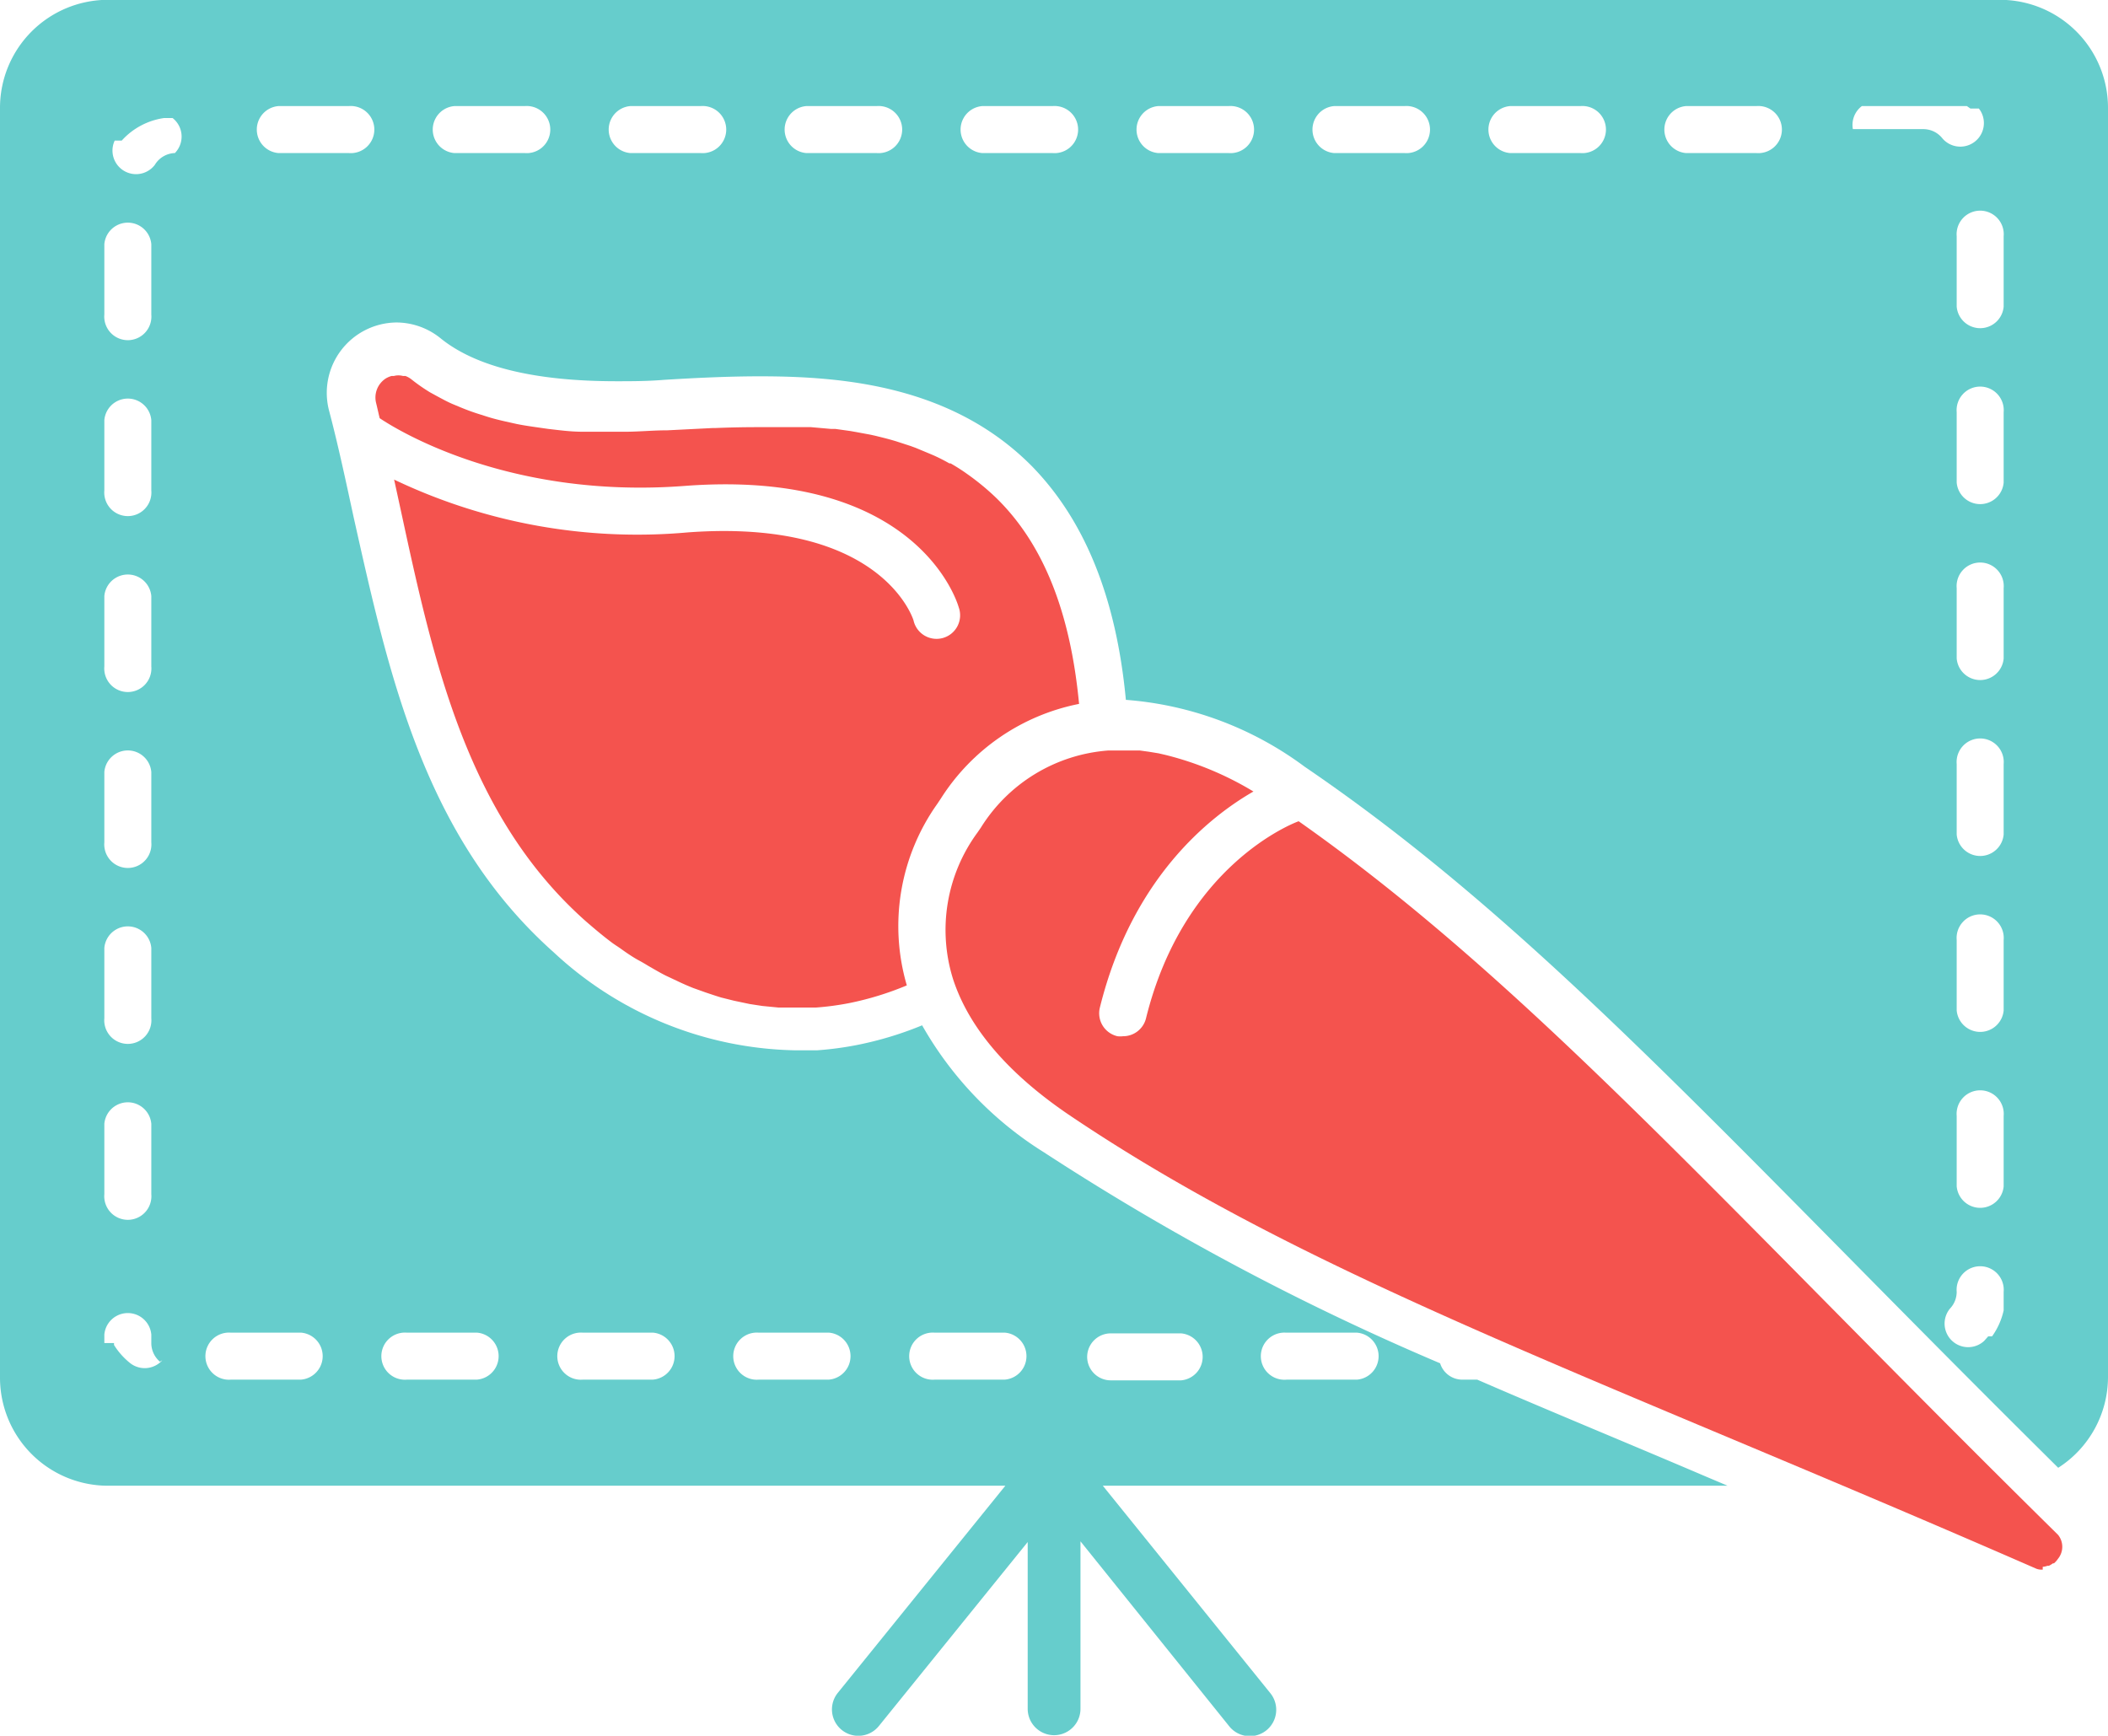 <svg id="Layer_1" data-name="Layer 1" xmlns="http://www.w3.org/2000/svg" width="119.81" height="98.66" viewBox="0 0 119.81 98.66">
  <title>brush painting</title>
  <g>
    <path d="M990,672.93a1,1,0,0,0,.27-0.06l0.08,0a1.24,1.24,0,0,0,.23-0.14l0.06,0a1.32,1.32,0,0,0,.23-0.26,1.08,1.08,0,0,0,0-1.36c-18.85-18.57-30-31.3-43.16-40.56h0c-0.28.1-6.53,2.48-8.68,11.22a1.34,1.34,0,0,1-1.3,1,1.35,1.35,0,0,1-.32,0,1.34,1.34,0,0,1-1-1.62c1.83-7.41,6.29-10.89,8.73-12.29l0,0a18,18,0,0,0-5-2.08l-0.39-.09-0.55-.09-0.51-.07-0.48,0-0.55,0c-0.27,0-.53,0-0.79,0h0a9.35,9.35,0,0,0-7.22,4.38l-0.2.29a9.35,9.35,0,0,0-1.38,8.33c0.91,2.79,3.17,5.42,6.72,7.8,13.74,9.24,29.91,14.81,54.83,25.7h0a0.82,0.82,0,0,0,.31.06H990Z" transform="translate(-873.9 -583.87)" fill="#f4534e"/>
    <path d="M936.58,668.32h35.51l-1.23-.52c-4.68-2-9-3.77-13-5.51H957a1.32,1.32,0,0,1-1.25-.93,144.62,144.62,0,0,1-22.53-12,20.3,20.3,0,0,1-6.91-7.21,19.84,19.84,0,0,1-3.71,1.12,18.66,18.66,0,0,1-2.26.3c-0.42,0-.85,0-1.27,0A20.68,20.68,0,0,1,905.37,638C898,631.44,896,622.2,894,613.27c-0.46-2.13-.89-4.14-1.4-6.07a4,4,0,0,1,3.83-5h0a4,4,0,0,1,2.5.89c2,1.63,5.36,2.45,10,2.45,0.86,0,1.77,0,2.72-.08,1.63-.1,3.55-0.2,5.46-0.2,4.83,0,10.94.58,15.42,5.09,3,3.06,4.81,7.45,5.36,13.3a19.49,19.49,0,0,1,10.16,3.8c10.37,7.06,19.06,15.87,31.09,28.06,3.51,3.56,7.46,7.55,11.74,11.79a6.13,6.13,0,0,0,2.83-5.16V590a6.14,6.14,0,0,0-6.14-6.14H880A6.14,6.14,0,0,0,873.9,590v72.18a6.14,6.14,0,0,0,6.14,6.14h51l-9.52,11.77a1.5,1.5,0,1,0,2.33,1.89l8.46-10.46V681a1.5,1.5,0,0,0,3,0v-9.52L943.77,682a1.5,1.5,0,0,0,2.33-1.89Zm51.2-10.09h0v0h0v0h0v0.05h0v0.07h0a4,4,0,0,1-.66,1.48H986.9l-0.23.26a1.34,1.34,0,0,1-1.94-1.84,1.38,1.38,0,0,0,.38-0.95V657.3a1.34,1.34,0,1,1,2.67,0v0.93Zm0-6.93a1.34,1.34,0,0,1-2.67,0v-4a1.34,1.34,0,1,1,2.67,0v4Zm0-10a1.34,1.34,0,0,1-2.67,0v-4a1.34,1.34,0,1,1,2.67,0v4Zm0-10a1.34,1.34,0,0,1-2.67,0v-4a1.34,1.34,0,1,1,2.67,0v4Zm0-10a1.34,1.34,0,0,1-2.67,0v-4a1.34,1.34,0,1,1,2.67,0v4Zm0-10a1.34,1.34,0,0,1-2.67,0v-4a1.34,1.34,0,1,1,2.67,0v4Zm0-14v4a1.34,1.34,0,0,1-2.67,0v-4A1.34,1.34,0,1,1,987.78,597.3Zm-8.06-7.4h5.75l0,0h0.08l0,0h0l0.07,0h0l0,0h0l0,0h0l0,0h0l0,0h0l0.07,0h0l0.2,0.14h0l0,0h0l0,0h0l0,0h0l0,0h0l0,0h0l0,0h0l0,0h0.48l0,0h0l0,0h0l0.06,0.08a1.34,1.34,0,0,1-2.12,1.63,1.38,1.38,0,0,0-1.1-.54h-4A1.34,1.34,0,0,1,979.72,589.9Zm-10,0h4a1.34,1.34,0,1,1,0,2.67h-4A1.34,1.34,0,0,1,969.72,589.9Zm-10,0h4a1.34,1.34,0,1,1,0,2.67h-4A1.34,1.34,0,0,1,959.72,589.9Zm-10,0h4a1.34,1.34,0,1,1,0,2.67h-4A1.34,1.34,0,0,1,949.72,589.9Zm-10,0h4a1.34,1.34,0,1,1,0,2.67h-4A1.34,1.34,0,0,1,939.72,589.9Zm-10,0h4a1.34,1.34,0,1,1,0,2.67h-4A1.34,1.34,0,0,1,929.72,589.9Zm-10,0h4a1.34,1.34,0,1,1,0,2.67h-4A1.34,1.34,0,0,1,919.72,589.9Zm-10,0h4a1.34,1.34,0,1,1,0,2.67h-4A1.34,1.34,0,0,1,909.72,589.9Zm-10,0h4a1.34,1.34,0,1,1,0,2.67h-4A1.34,1.34,0,0,1,899.72,589.9Zm-10,0h4a1.34,1.34,0,1,1,0,2.67h-4A1.34,1.34,0,0,1,889.72,589.9Zm-9.89,7.85a1.34,1.34,0,0,1,2.67,0v4a1.34,1.34,0,1,1-2.67,0v-4Zm0,10a1.34,1.34,0,0,1,2.67,0v4a1.34,1.34,0,1,1-2.67,0v-4Zm0,10a1.34,1.34,0,0,1,2.67,0v4a1.34,1.34,0,1,1-2.67,0v-4Zm0,10a1.34,1.34,0,0,1,2.67,0v4a1.34,1.34,0,1,1-2.67,0v-4Zm0,10a1.34,1.34,0,0,1,2.67,0v4a1.34,1.34,0,1,1-2.67,0v-4Zm0,10a1.34,1.34,0,0,1,2.67,0v4a1.34,1.34,0,1,1-2.67,0v-4Zm3.31,13.42a1.34,1.34,0,0,1-1.88.15,4.08,4.08,0,0,1-.88-1h0l0-.06,0-.05h0l0,0h0l0,0h0v0h0v0h0v0h0v0h0v0h0v0h0v0H880v0h-0.17v-0.48a1.34,1.34,0,0,1,2.67,0v0.48a1.39,1.39,0,0,0,.49,1.06A1.34,1.34,0,0,1,883.14,661.18Zm0.69-68.6a1.38,1.38,0,0,0-1.13.67,1.34,1.34,0,0,1-2.28-1.38h0.4l0,0h0l0,0h0l0,0h0l0,0a4,4,0,0,1,2.4-1.28h0.49A1.34,1.34,0,0,1,883.83,592.58Zm7.2,69.72h-4a1.34,1.34,0,1,1,0-2.67h4A1.34,1.34,0,0,1,891,662.29Zm10,0h-4a1.34,1.34,0,1,1,0-2.67h4A1.34,1.34,0,0,1,901,662.29Zm10,0h-4a1.34,1.34,0,1,1,0-2.67h4A1.34,1.34,0,0,1,911,662.29Zm10,0h-4a1.34,1.34,0,1,1,0-2.67h4A1.34,1.34,0,0,1,921,662.29Zm10,0h-4a1.34,1.34,0,1,1,0-2.67h4A1.34,1.34,0,0,1,931,662.29Zm16-2.67h4a1.34,1.34,0,0,1,0,2.67h-4A1.34,1.34,0,1,1,947,659.62ZM935.69,661a1.34,1.34,0,0,1,1.34-1.34h4a1.34,1.34,0,0,1,0,2.67h-4A1.34,1.34,0,0,1,935.69,661Z" transform="translate(-873.9 -583.87)" fill="#66cdcc"/>
    <path d="M927.18,629.55l0.2-.3a12.08,12.08,0,0,1,7.85-5.37c-0.49-5.17-2-9-4.6-11.6-0.26-.26-0.53-0.5-0.8-0.73l-0.22-.18q-0.31-.25-0.63-0.48l-0.24-.17c-0.26-.18-0.53-0.35-0.81-0.51l-0.07,0c-0.3-.17-0.61-0.33-0.93-0.47l-0.26-.11-0.72-.3-0.3-.11-0.83-.27-0.17-.05c-0.34-.1-0.68-0.18-1-0.26l-0.27-.06-0.81-.15-0.34-.06-0.86-.12-0.25,0-1.13-.1-0.26,0-0.91,0h-0.37l-0.89,0h-0.6q-1.18,0-2.4.05h-0.15l-2.58.13c-0.77,0-1.51.07-2.23,0.08h-0.64c-0.55,0-1.08,0-1.6,0H907c-0.68,0-1.32-.09-1.94-0.16l-0.56-.08c-0.42-.06-0.84-0.12-1.23-0.2l-0.63-.14c-0.35-.08-0.68-0.16-1-0.26l-0.6-.19c-0.31-.1-0.61-0.21-0.9-0.33l-0.53-.22c-0.3-.13-0.57-0.28-0.85-0.43l-0.42-.23a10.21,10.21,0,0,1-1.06-.74l0,0,0,0a1.28,1.28,0,0,0-.34-0.19l-0.14,0a1,1,0,0,0-.51,0l-0.13,0a1.29,1.29,0,0,0-.33.14h0a1.29,1.29,0,0,0-.55,1.41c0.07,0.28.13,0.57,0.2,0.85,0.83,0.56,7.21,4.62,17.33,3.85,13.17-1,15.49,6.57,15.58,6.9a1.34,1.34,0,1,1-2.57.74c-0.07-.22-1.94-5.79-12.81-5a32.08,32.08,0,0,1-16.71-3l0.39,1.79c1.84,8.51,3.74,17.31,10.5,23.31l0.15,0.13c0.43,0.37.86,0.73,1.3,1.06,0.18,0.14.37,0.25,0.55,0.38s0.63,0.45,1,.65,0.43,0.25.64,0.37,0.6,0.35.9,0.5l0.68,0.32c0.29,0.14.59,0.27,0.89,0.39l0.7,0.25c0.3,0.1.59,0.2,0.89,0.29l0.72,0.18,0.9,0.19,0.72,0.11,0.92,0.09,0.71,0c0.47,0,.94,0,1.41,0a15.9,15.9,0,0,0,1.93-.26,17.32,17.32,0,0,0,3.24-1A12,12,0,0,1,927.18,629.55Z" transform="translate(-873.9 -583.87)" fill="#f4534e"/>
  </g>
</svg>
